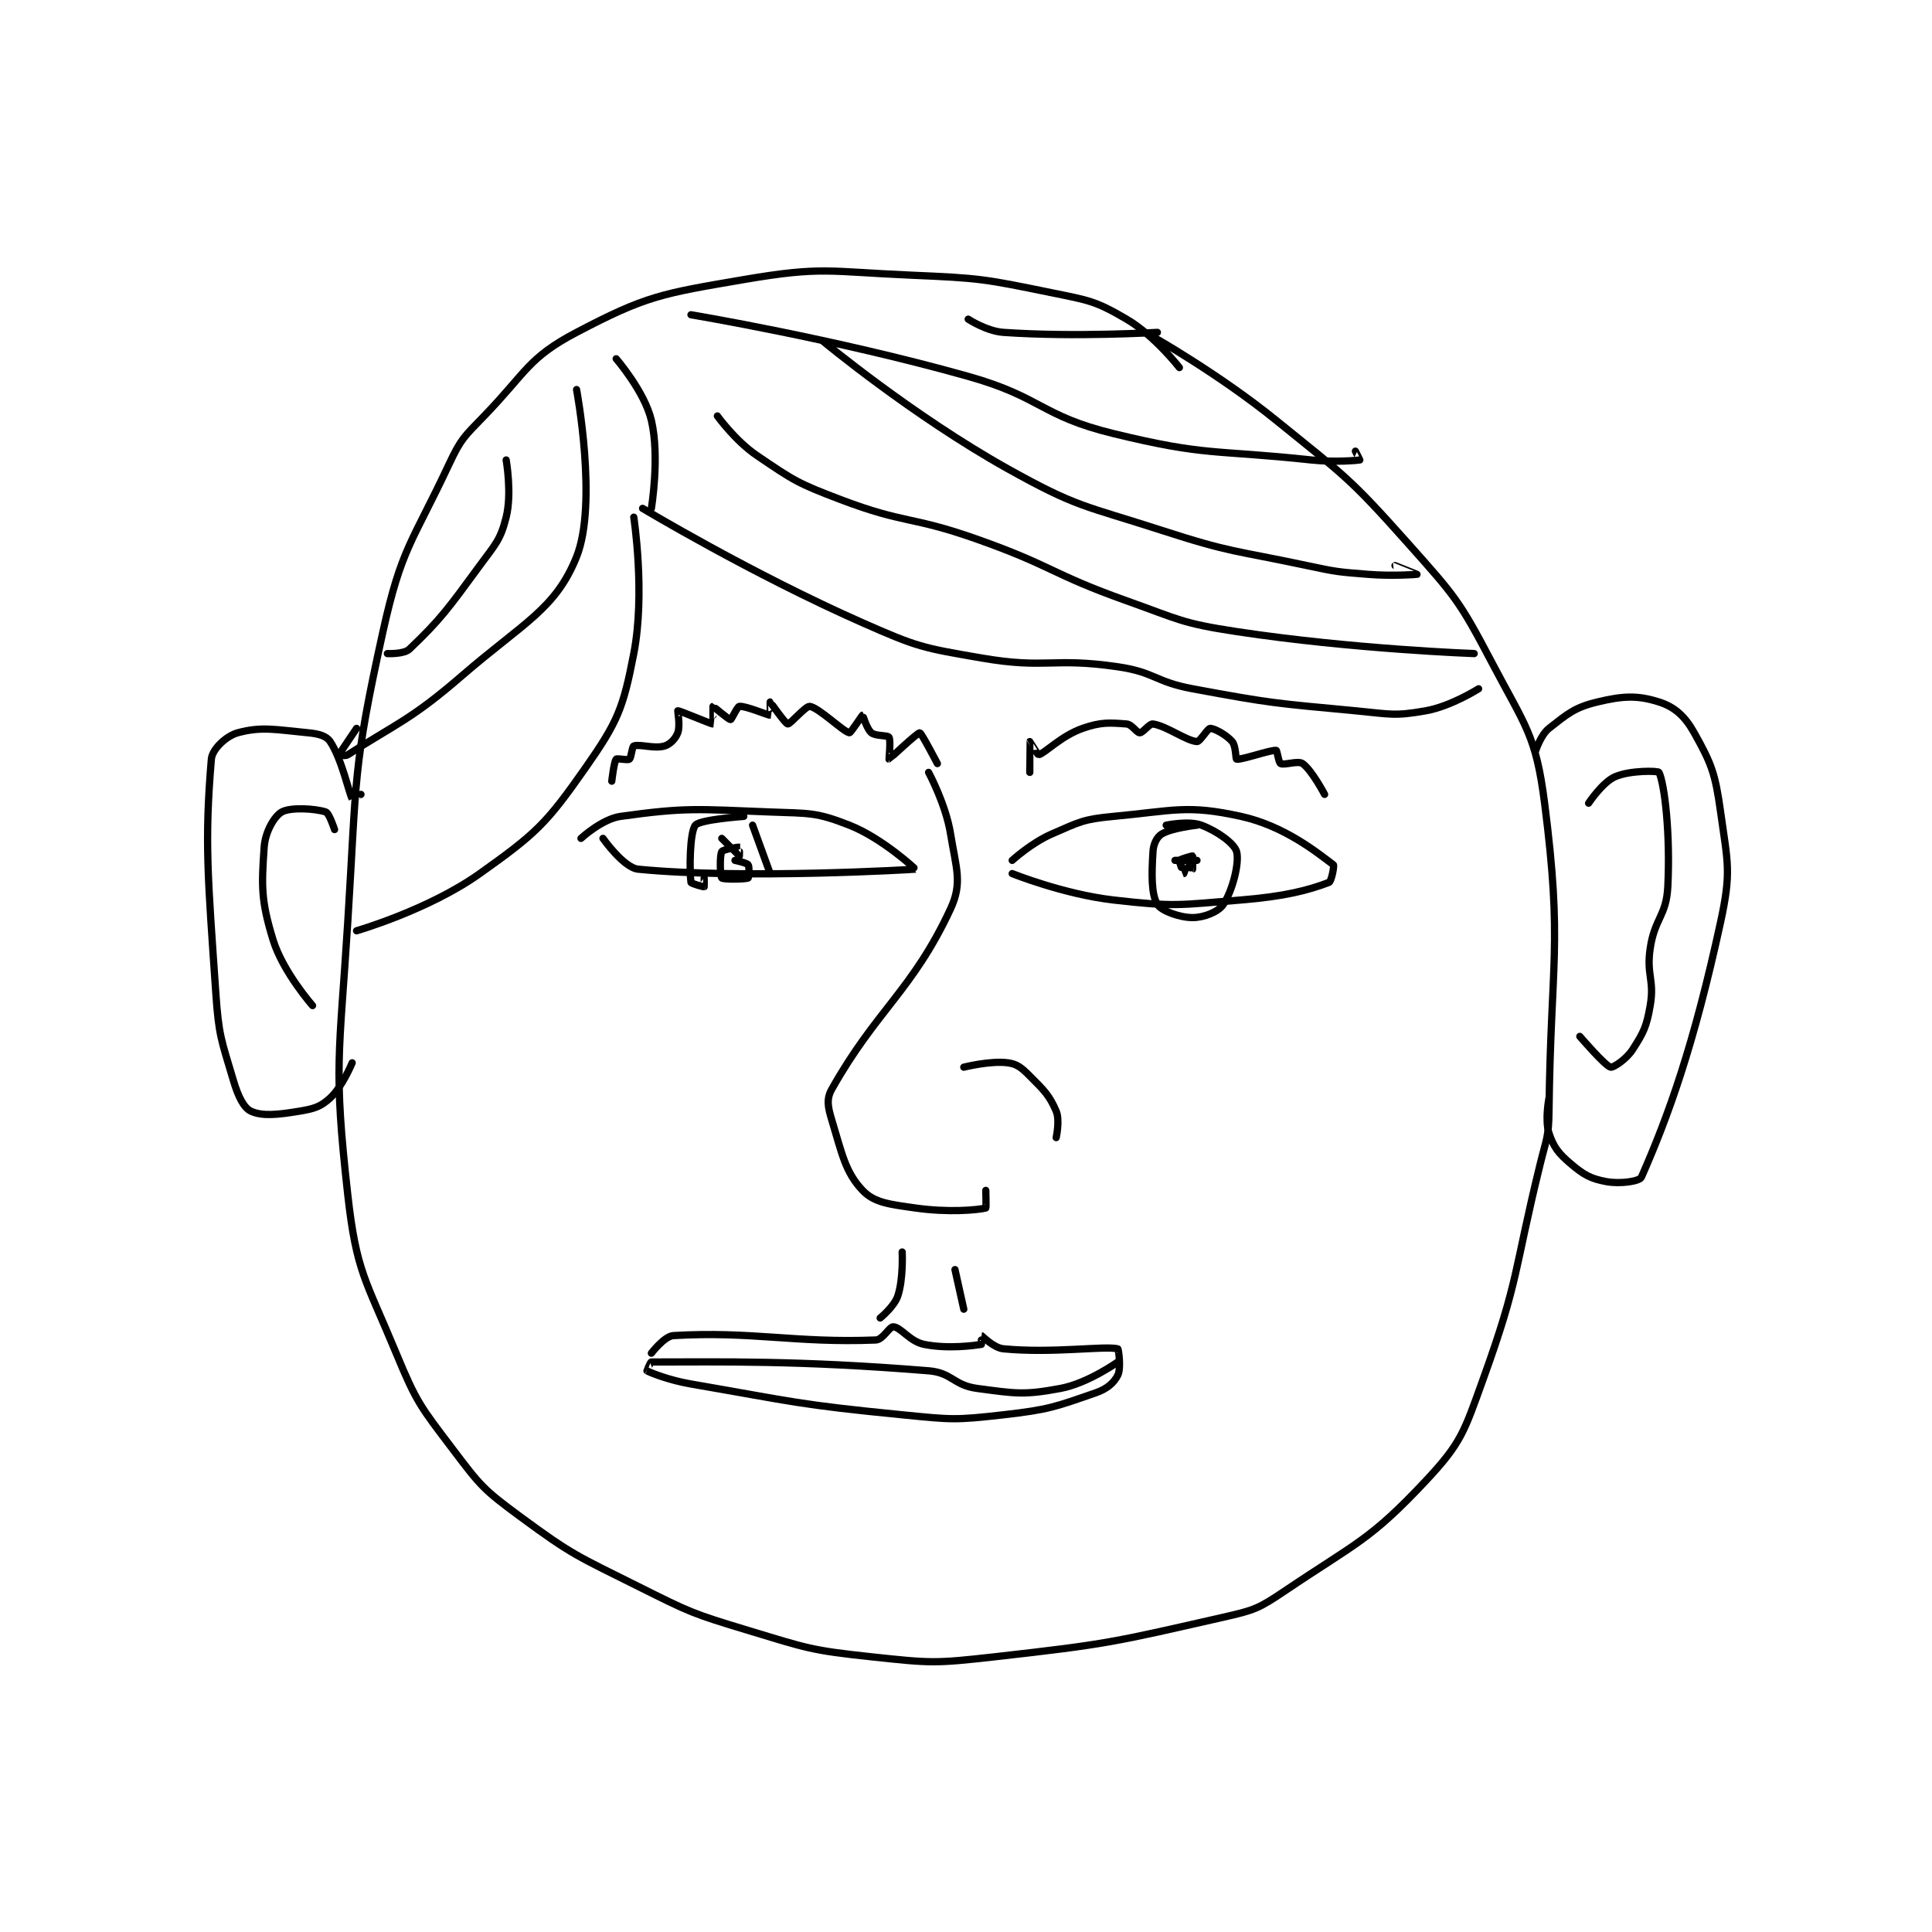 <?xml version="1.0" encoding="utf-8"?>
<!DOCTYPE svg PUBLIC "-//W3C//DTD SVG 1.1//EN" "http://www.w3.org/Graphics/SVG/1.1/DTD/svg11.dtd">
<svg viewBox="0 0 800 800" preserveAspectRatio="xMinYMin meet" xmlns="http://www.w3.org/2000/svg" version="1.1">
<g fill="none" stroke="black" stroke-linecap="round" stroke-linejoin="round" stroke-width="1.647">
<g transform="translate(87.52,113.94) scale(1.822) translate(-146,-87)">
<path id="0" d="M366 108 C366 108 360.327 100.709 354 97 C346.963 92.875 345.548 92.744 337 91 C321.608 87.859 320.875 87.68 305 87 C286.27 86.197 284.83 84.95 267 88 C248.291 91.2 244.819 91.689 229 100 C217.938 105.812 217.612 109.057 208 119 C203.418 123.74 202.748 124.145 200 130 C191.611 147.872 189.216 148.938 185 168 C178.085 199.266 179.055 201.12 177 234 C175.084 264.655 173.712 266.707 177 296 C178.975 313.592 181.036 315.17 188 332 C192.702 343.363 193.579 344.194 201 354 C207.142 362.116 207.823 362.964 216 369 C228.173 377.985 229.166 378.083 243 385 C254.858 390.929 255.344 391.179 268 395 C281.466 399.065 282.154 399.517 296 401 C309.536 402.45 310.377 402.533 324 401 C349.793 398.098 350.997 397.683 376 392 C383.108 390.385 384 390.043 390 386 C406.243 375.053 409.305 374.541 422 361 C430.122 352.337 430.719 349.856 435 338 C443.301 315.012 441.975 313.501 448 289 C449.442 283.136 449.928 282.915 450 277 C450.42 242.571 453.143 239.506 449 207 C447.019 191.458 444.634 189.53 437 175 C429.629 160.972 428.678 159.986 418 148 C404.697 133.068 403.713 132.733 388 120 C375.058 109.513 360 101 360 101 "/>
<path id="1" d="M447 195 C447 195 448.143 191.459 450 190 C454.212 186.69 455.815 185.244 461 184 C466.835 182.6 470.119 182.447 475 184 C478.566 185.135 480.877 187.21 483 191 C486.949 198.052 487.776 200.229 489 209 C490.624 220.64 491.474 222.592 489 234 C482.874 262.248 477.068 278.229 471 292 C470.584 292.945 466.166 293.594 463 293 C459.454 292.335 457.943 291.49 455 289 C452.176 286.611 451.069 285.207 450 282 C449.013 279.039 450 274 450 274 "/>
<path id="2" d="M180 205 C180 205 178.007 206.013 178 206 C177.293 204.788 175.659 196.989 173 193 C172.132 191.697 170.391 191.228 168 191 C160.629 190.298 157.425 189.52 152 191 C149.411 191.706 146.196 194.683 146 197 C144.404 215.838 145.22 224.008 147 250 C147.68 259.93 148.261 260.756 151 270 C152.058 273.572 153.33 276.221 155 277 C157.527 278.18 161.073 277.821 166 277 C169.36 276.44 170.803 276.014 173 274 C175.779 271.453 178 266 178 266 "/>
<path id="3" d="M311 198 C311 198 307.379 191.034 307 191 C306.473 190.952 300.117 196.983 300 197 C299.989 197.001 300.445 192.668 300 192 C299.673 191.51 296.972 191.81 296 191 C294.928 190.107 294.076 187 294 187 C293.885 187 291.316 191.053 291 191 C289.645 190.774 284.051 185.293 282 185 C281.079 184.868 277.562 189.062 277 189 C276.438 188.938 273.031 184.016 273 184 C272.993 183.996 273.028 186.996 273 187 C272.567 187.062 267.425 184.842 266 185 C265.51 185.054 264.223 188 264 188 C263.554 188 260.061 184.985 260 185 C259.981 185.005 260.026 188.997 260 189 C259.605 189.049 252.359 185.91 252 186 C251.938 186.016 252.599 189.403 252 191 C251.506 192.317 250.303 193.609 249 194 C246.661 194.702 243.329 193.502 242 194 C241.597 194.151 241.45 196.662 241 197 C240.584 197.312 238.209 196.738 238 197 C237.494 197.632 237 202 237 202 "/>
<path id="4" d="M332 200 C332 200 331.99 193.02 332 193 C332.003 192.994 333.839 196.04 334 196 C335.485 195.629 339.113 191.71 344 190 C348.18 188.537 350.125 188.702 354 189 C355.232 189.095 356.281 191 357 191 C357.719 191 359.193 188.876 360 189 C363.181 189.489 367.511 192.809 370 193 C370.669 193.051 372.421 190 373 190 C373.965 190 376.689 191.47 378 193 C378.874 194.02 378.772 196.954 379 197 C380.089 197.218 386.675 194.868 388 195 C388.196 195.02 388.567 197.783 389 198 C389.866 198.433 392.951 197.266 394 198 C396.077 199.454 399 205 399 205 "/>
<path id="5" d="M230 215 C230 215 234.761 210.591 239 210 C253.922 207.918 256.363 208.36 273 209 C281.875 209.341 283.413 209.011 291 212 C298.491 214.951 306.044 221.991 306 222 C305.787 222.044 266.955 224.362 243 222 C239.696 221.674 235 215 235 215 "/>
<path id="6" d="M262 215 C262 215 265.949 218.974 266 219 C266.009 219.004 266.034 217.008 266 217 C265.747 216.937 262.273 217.522 262 218 C261.501 218.873 261.625 223.625 262 224 C262.375 224.375 267.4 224.3 268 224 C268.15 223.925 268.312 221.416 268 221 C267.662 220.55 265 220 265 220 "/>
<path id="7" d="M267 210 C267 210 257.035 210.706 256 212 C254.677 213.654 254.653 222.568 255 225 C255.039 225.27 257.86 226.047 258 226 C258.035 225.988 258 224 258 224 "/>
<path id="8" d="M269 212 L273 223 "/>
<path id="9" d="M328 220 C328 220 332.348 216.023 337 214 C343.307 211.258 344.147 210.637 351 210 C364.828 208.714 367.703 207.295 380 210 C389.931 212.185 397.429 218.322 401 221 C401.244 221.183 400.562 224.786 400 225 C395.208 226.825 389.901 228.192 380 229 C365.874 230.153 364.85 230.598 351 229 C339.685 227.694 328 223 328 223 "/>
<path id="10" d="M367 220 C367 220 370 220 370 220 C370 220 366.003 219.994 366 220 C365.999 220.001 368.948 222.017 369 222 C369.022 221.993 369.081 219.054 369 219 C368.906 218.937 366.125 219.75 366 220 C365.875 220.25 366.995 223 367 223 C367.005 223 368.063 220.094 368 220 C367.946 219.919 365 220 365 220 "/>
<path id="11" d="M370 212 C370 212 364.304 212.617 362 214 C360.898 214.661 360.11 216.234 360 218 C359.681 223.11 359.584 227.639 361 230 C361.877 231.461 366.034 233 369 233 C371.596 233 374.861 231.709 376 230 C378.081 226.879 379.693 220.497 379 218 C378.489 216.162 374.639 213.365 371 212 C368.159 210.935 363 212 363 212 "/>
<path id="12" d="M309 200 C309 200 312.903 207.199 314 214 C315.26 221.809 316.738 225.118 314 231 C305.372 249.535 297.107 254.031 287 272 C285.741 274.239 286.105 276.06 287 279 C289.318 286.616 290.057 290.85 294 295 C296.681 297.822 300.152 298.165 306 299 C313.443 300.063 320.118 299.471 322 299 C322.118 298.971 322 295 322 295 "/>
<path id="13" d="M317 267 C317 267 323.065 265.475 327 266 C329.154 266.287 330.145 267.145 332 269 C335.246 272.246 336.45 273.383 338 277 C338.88 279.053 338 283 338 283 "/>
<path id="14" d="M303 309 C303 309 303.311 315.068 302 319 C301.197 321.41 298 324 298 324 "/>
<path id="15" d="M315 313 L317 322 "/>
<path id="16" d="M246 332 C246 332 248.964 328.12 251 328 C268.87 326.949 278.688 329.733 297 329 C298.642 328.934 300.098 325.918 301 326 C302.781 326.162 304.728 329.346 308 330 C313.454 331.091 319.413 330.244 321 330 C321.038 329.994 320.989 327.998 321 328 C321.159 328.032 323.74 330.781 326 331 C337.109 332.075 348.914 330.288 352 331 C352.164 331.038 352.792 335.416 352 337 C351.142 338.716 349.584 340.105 347 341 C337.798 344.185 336.359 344.823 326 346 C314.953 347.255 314.27 347.111 303 346 C279.141 343.648 278.637 343.075 255 339 C249.948 338.129 245.765 336.425 245 336 C244.993 335.996 245.748 334 246 334 C261.848 334 279.169 333.581 309 336 C314.348 336.434 314.67 339.289 320 340 C328.781 341.171 330.648 341.566 339 340 C345.209 338.836 352 334 352 334 "/>
<path id="17" d="M242 142 C242 142 244.66 159.214 242 173 C239.587 185.506 238.347 188.505 231 199 C222.105 211.707 219.818 213.88 207 223 C195.376 231.271 179 236 179 236 "/>
<path id="18" d="M244 140 C244 140 268.743 154.848 294 166 C306.543 171.538 307.561 171.683 321 174 C335.843 176.559 337.052 173.82 352 176 C360.469 177.235 360.433 179.414 369 181 C387.124 184.356 387.596 184.264 406 186 C413.858 186.741 414.832 187.28 422 186 C427.776 184.969 434 181 434 181 "/>
<path id="19" d="M261 119 C261 119 265.058 124.646 270 128 C278.436 133.724 279.24 134.291 289 138 C303.735 143.599 304.898 141.656 320 147 C337.209 153.089 336.819 154.885 354 161 C366.116 165.312 366.469 166.096 379 168 C405.328 171.999 433 173 433 173 "/>
<path id="20" d="M285 102 C285 102 305.369 118.921 327 131 C342.915 139.888 344.289 139.27 362 145 C377.945 150.159 378.477 149.484 395 153 C401.869 154.461 402.036 154.443 409 155 C414.41 155.433 419.994 155.002 420 155 C420.002 154.999 415 153 415 153 "/>
<path id="21" d="M255 96 C255 96 287.363 101.383 318 110 C334.777 114.719 334.426 118.963 351 123 C372.291 128.186 373.635 126.604 396 129 C401.39 129.577 406.596 129.081 407 129 C407.022 128.996 406 127 406 127 "/>
<path id="22" d="M318 97 C318 97 322.171 99.733 326 100 C342.324 101.139 361 100 361 100 "/>
<path id="23" d="M229 113 C229 113 233.847 138.881 229 151 C224.229 162.927 216.837 166.026 203 178 C191.346 188.085 188.034 188.907 177 196 C176.413 196.378 174.995 196.015 175 196 C175.054 195.836 179 190 179 190 "/>
<path id="24" d="M213 129 C213 129 214.348 136.607 213 142 C211.703 147.186 210.599 148.093 207 153 C199.818 162.793 198.094 165.244 191 172 C189.762 173.179 186 173 186 173 "/>
<path id="25" d="M246 140 C246 140 247.945 128.268 246 120 C244.455 113.434 238 106 238 106 "/>
<path id="26" d="M174 213 C174 213 172.785 209.262 172 209 C169.644 208.215 163.974 207.872 162 209 C160.308 209.967 158.243 213.484 158 217 C157.389 225.864 157.268 229.058 160 238 C162.244 245.344 169 253 169 253 "/>
<path id="27" d="M459 207 C459 207 462.152 202.246 465 201 C468.446 199.492 474.823 199.631 475 200 C476.255 202.615 477.606 213.875 477 226 C476.668 232.647 474.017 233.132 473 240 C472.094 246.118 474.02 247.134 473 253 C472.161 257.826 471.5 259.112 469 263 C467.565 265.231 464.58 267.145 464 267 C462.731 266.683 457 260 457 260 "/>
</g>
</g>
</svg>
